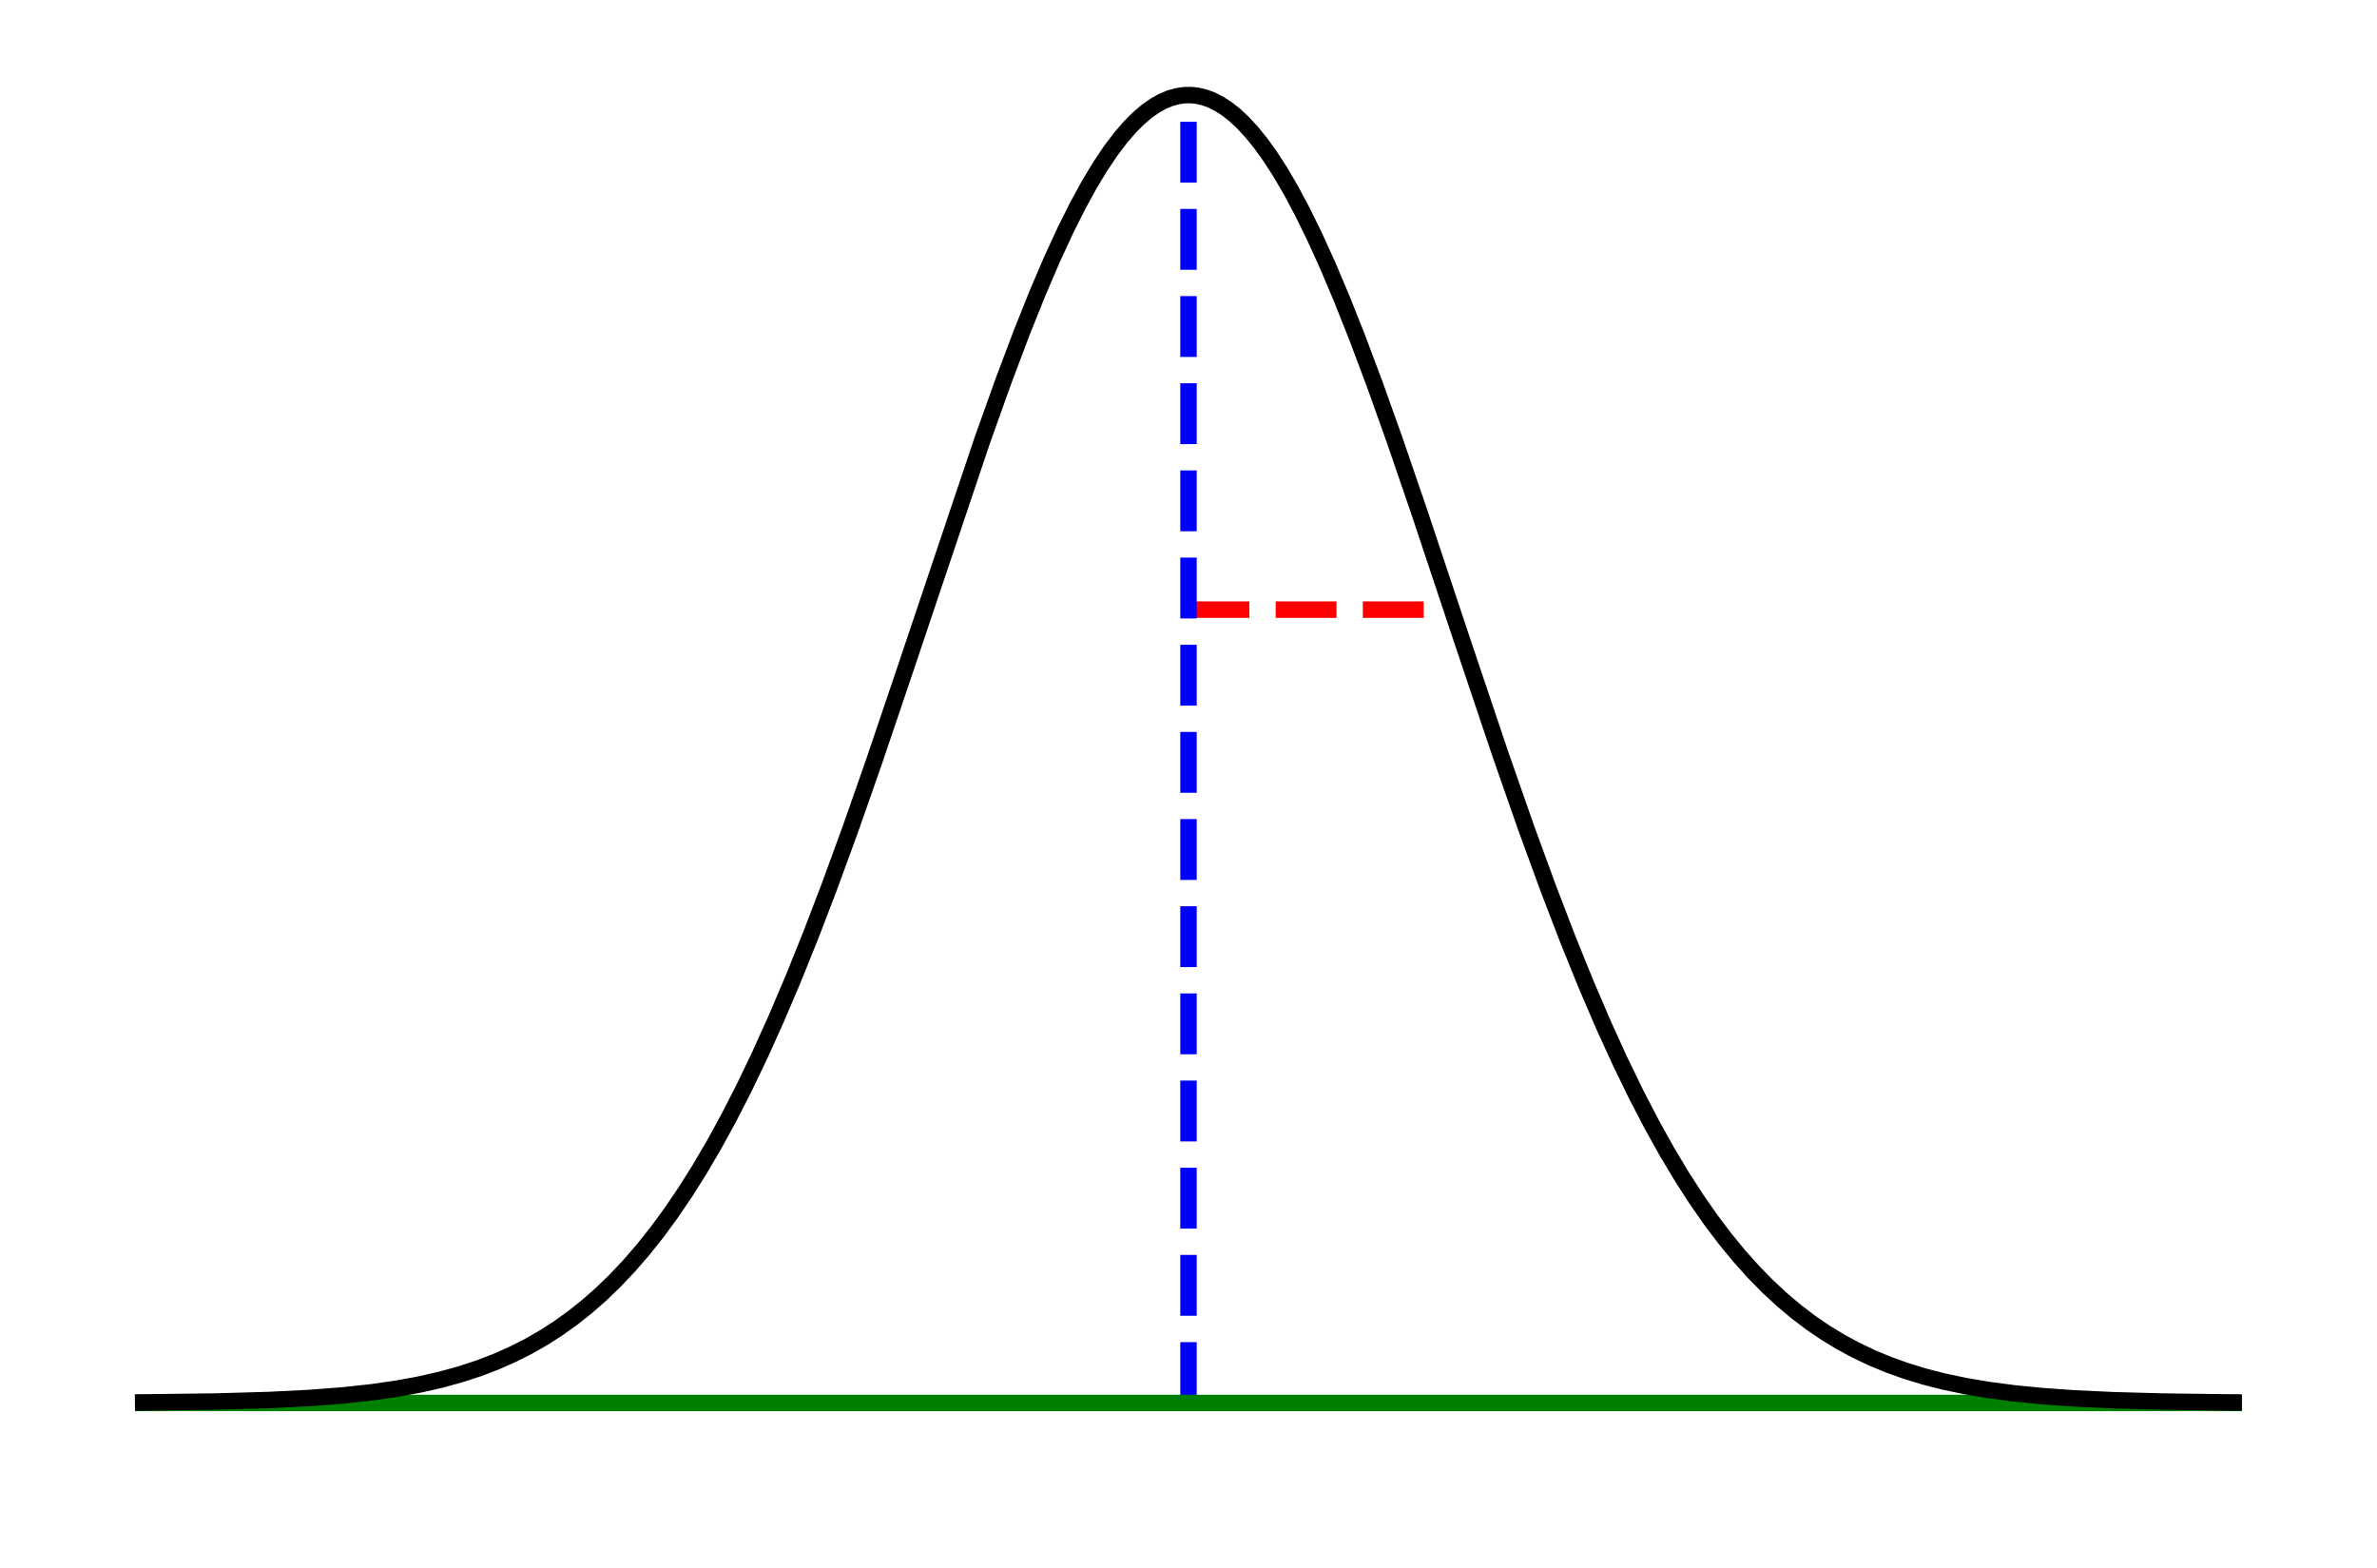 <?xml version="1.0" encoding="utf-8" standalone="no"?>
<!DOCTYPE svg PUBLIC "-//W3C//DTD SVG 1.1//EN"
  "http://www.w3.org/Graphics/SVG/1.1/DTD/svg11.dtd">
<!-- Created with matplotlib (https://matplotlib.org/) -->
<svg height="381.369pt" version="1.1" viewBox="0 0 578.16 381.369" width="578.16pt" xmlns="http://www.w3.org/2000/svg" xmlns:xlink="http://www.w3.org/1999/xlink">
 <defs>
  <style type="text/css">
*{stroke-linecap:butt;stroke-linejoin:round;}
  </style>
 </defs>
 <g id="figure_1">
  <g id="patch_1">
   <path d="M 0 381.369 
L 578.16 381.369 
L 578.16 0 
L 0 0 
z
" style="fill:none;"/>
  </g>
  <g id="axes_1">
   <g id="LineCollection_1">
    <path clip-path="url(#p738d6d2f88)" d="M 289.08 148.272 
L 353.144 148.272 
" style="fill:none;stroke:#ff0000;stroke-dasharray:14.8,6.4;stroke-dashoffset:0;stroke-width:4;"/>
   </g>
   <g id="LineCollection_2">
    <path clip-path="url(#p738d6d2f88)" d="M 289.08 341.215 
L 289.08 23.105 
" style="fill:none;stroke:#0000ff;stroke-dasharray:14.8,6.4;stroke-dashoffset:0;stroke-width:4;"/>
   </g>
   <g id="LineCollection_3">
    <path clip-path="url(#p738d6d2f88)" d="M 32.825 341.215 
L 545.335 341.215 
" style="fill:none;stroke:#008000;stroke-width:4;"/>
   </g>
   <g id="line2d_1">
    <path clip-path="url(#p738d6d2f88)" d="M 32.825 341.108 
L 52.557 340.866 
L 65.498 340.494 
L 75.364 339.996 
L 83.5 339.368 
L 90.483 338.61 
L 96.633 337.723 
L 102.206 336.697 
L 107.267 335.544 
L 112.008 334.238 
L 116.428 332.792 
L 120.657 331.175 
L 124.629 329.42 
L 128.472 327.481 
L 132.188 325.358 
L 135.776 323.055 
L 139.299 320.532 
L 142.759 317.783 
L 146.218 314.746 
L 149.613 311.467 
L 153.009 307.876 
L 156.404 303.956 
L 159.8 299.692 
L 163.195 295.07 
L 166.654 289.979 
L 170.114 284.492 
L 173.637 278.488 
L 177.225 271.936 
L 180.941 264.682 
L 184.784 256.676 
L 188.756 247.878 
L 192.856 238.249 
L 197.213 227.44 
L 201.825 215.392 
L 206.886 201.535 
L 212.588 185.258 
L 219.763 164.058 
L 238.918 107.091 
L 244.107 92.578 
L 248.528 80.859 
L 252.436 71.112 
L 255.959 62.901 
L 259.226 55.836 
L 262.237 49.839 
L 265.056 44.704 
L 267.683 40.363 
L 270.181 36.65 
L 272.552 33.519 
L 274.794 30.918 
L 276.908 28.796 
L 278.958 27.051 
L 280.88 25.701 
L 282.738 24.661 
L 284.531 23.906 
L 286.261 23.413 
L 287.991 23.151 
L 289.657 23.118 
L 291.322 23.3 
L 293.052 23.716 
L 294.782 24.363 
L 296.575 25.275 
L 298.433 26.478 
L 300.355 27.994 
L 302.341 29.848 
L 304.455 32.136 
L 306.633 34.825 
L 308.94 38.029 
L 311.374 41.796 
L 314.001 46.286 
L 316.755 51.446 
L 319.702 57.448 
L 322.906 64.496 
L 326.365 72.666 
L 330.145 82.182 
L 334.373 93.452 
L 339.242 107.091 
L 345.264 124.663 
L 355.322 154.829 
L 364.995 183.58 
L 371.21 201.356 
L 376.527 215.906 
L 381.332 228.417 
L 385.816 239.482 
L 390.044 249.332 
L 394.08 258.182 
L 397.988 266.222 
L 401.768 273.496 
L 405.484 280.167 
L 409.071 286.16 
L 412.595 291.624 
L 416.118 296.681 
L 419.578 301.261 
L 423.037 305.475 
L 426.497 309.338 
L 429.956 312.865 
L 433.415 316.076 
L 436.875 318.988 
L 440.398 321.667 
L 443.986 324.115 
L 447.637 326.341 
L 451.417 328.384 
L 455.325 330.242 
L 459.361 331.915 
L 463.589 333.429 
L 468.074 334.796 
L 472.879 336.024 
L 478.004 337.102 
L 483.577 338.044 
L 489.727 338.857 
L 496.646 339.543 
L 504.654 340.109 
L 514.2 340.552 
L 526.244 340.878 
L 542.9 341.09 
L 545.27 341.107 
L 545.27 341.107 
" style="fill:none;stroke:#000000;stroke-width:4;"/>
   </g>
  </g>
 </g>
 <defs>
  <clipPath id="p738d6d2f88">
   <rect height="349.92" width="563.76" x="7.2" y="7.2"/>
  </clipPath>
 </defs>
</svg>
